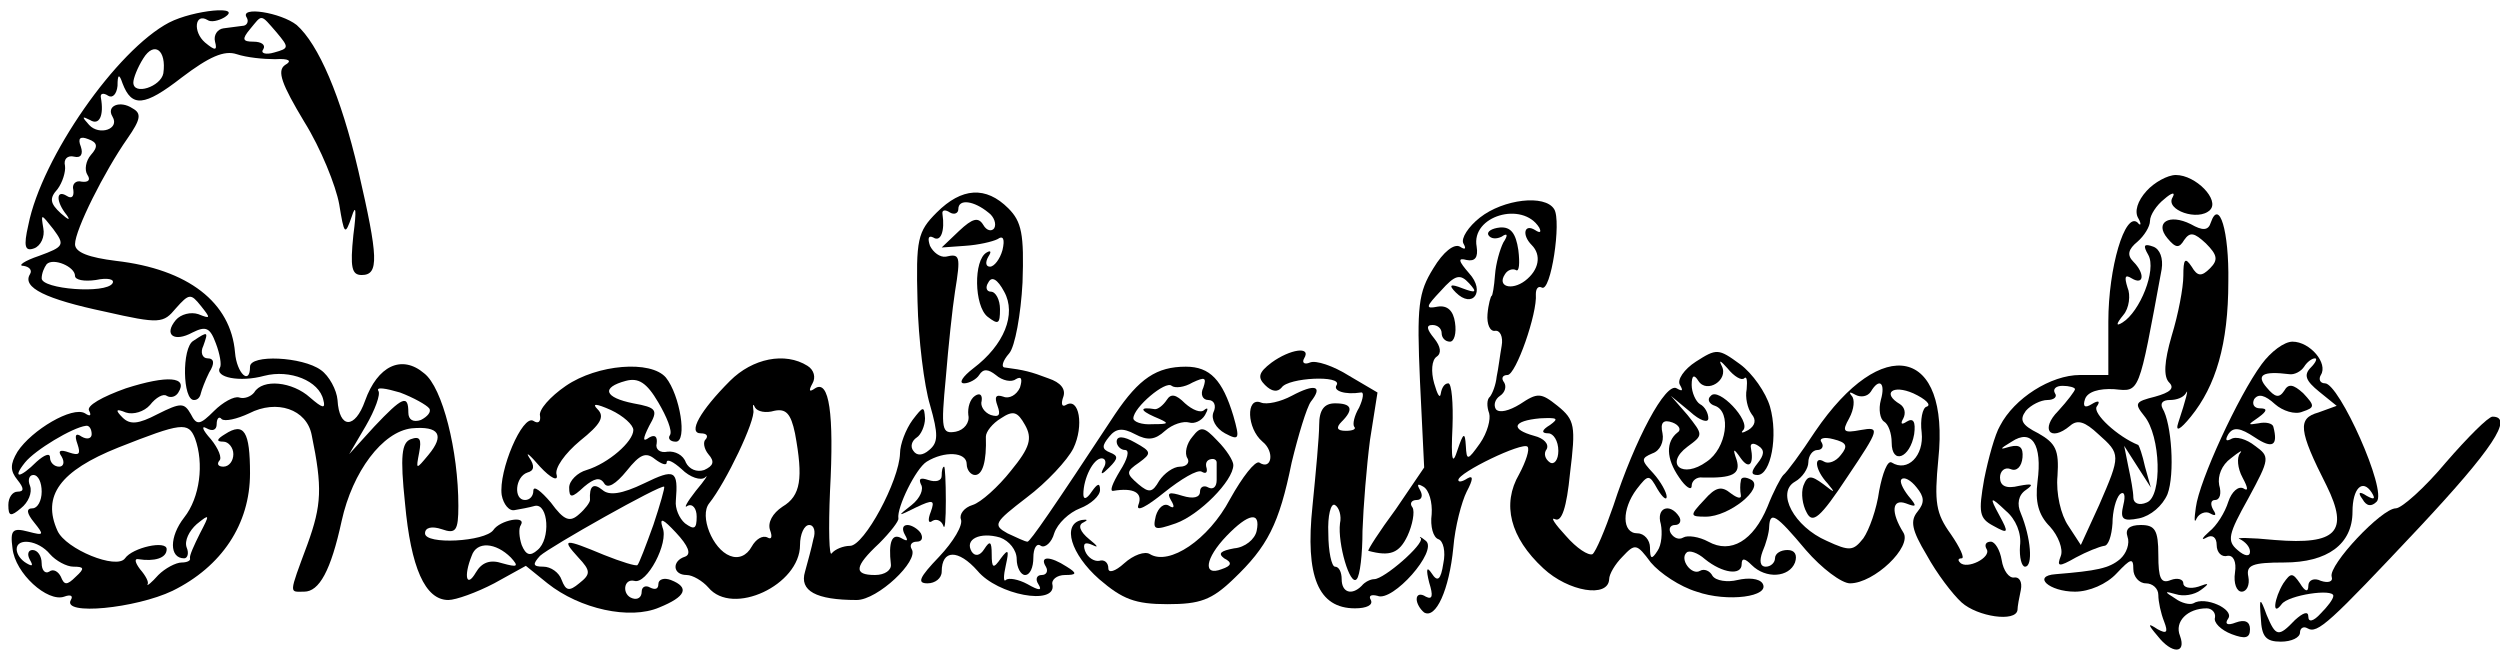 <?xml version="1.0" standalone="no"?>
<!DOCTYPE svg PUBLIC "-//W3C//DTD SVG 20010904//EN"
 "http://www.w3.org/TR/2001/REC-SVG-20010904/DTD/svg10.dtd">
<svg version="1.0" xmlns="http://www.w3.org/2000/svg"
 width="300pt" height="78pt" viewBox="0 0 300 78"
 preserveAspectRatio="xMidYMid meet">
<g transform="translate(0,78) scale(0.1,-0.1)"
fill="#000000" stroke="none">
<path d="M203 753 c-63 -33 -153 -162 -169 -243 -6 -26 -4 -32 7 -28 8 3 13
14 11 24 -3 18 -3 18 12 -1 14 -19 13 -21 -17 -32 -18 -6 -26 -12 -19 -12 7
-1 11 -5 8 -10 -10 -16 19 -30 90 -45 66 -15 70 -14 85 4 16 18 18 18 30 3 12
-15 12 -16 -3 -10 -9 3 -21 0 -27 -7 -15 -18 -2 -27 20 -15 16 8 21 6 28 -13
5 -13 7 -26 5 -29 -7 -12 24 -18 53 -10 31 8 66 -6 71 -29 3 -11 -1 -10 -16 3
-21 19 -57 23 -67 6 -4 -5 -12 -8 -18 -6 -6 2 -20 -6 -30 -16 -17 -17 -21 -18
-28 -4 -8 14 -12 14 -40 0 -23 -12 -33 -13 -42 -4 -9 9 -8 11 4 6 9 -3 22 1
29 9 7 9 16 14 20 11 5 -3 11 -1 14 4 12 19 -13 21 -63 5 -28 -10 -48 -21 -44
-27 3 -6 1 -7 -5 -3 -15 9 -64 -20 -81 -46 -9 -15 -9 -23 0 -34 8 -10 8 -14 0
-14 -6 0 -11 -7 -11 -16 0 -14 3 -14 15 -4 9 7 14 19 11 27 -3 7 -1 13 4 13 6
0 10 -9 10 -20 0 -11 -5 -20 -11 -20 -8 0 -7 -6 2 -17 12 -15 12 -16 -7 -11
-19 5 -22 2 -19 -20 3 -30 42 -65 62 -58 8 3 11 1 8 -4 -11 -19 78 -10 122 11
59 29 93 80 93 141 0 50 -7 62 -30 47 -10 -6 -11 -9 -2 -9 6 0 12 -7 12 -15 0
-8 -5 -15 -12 -15 -6 0 -8 3 -5 7 4 3 -1 15 -10 26 -10 11 -12 17 -5 13 7 -4
12 -2 12 5 0 7 3 10 6 6 4 -3 18 0 33 7 33 17 69 5 75 -26 13 -63 12 -84 -5
-131 -23 -62 -22 -57 -4 -57 18 0 32 25 45 85 13 59 49 107 84 111 33 3 40 -8
20 -32 -15 -18 -15 -18 -11 3 3 16 1 20 -10 16 -11 -4 -13 -20 -7 -77 7 -77
24 -116 52 -116 9 0 34 9 55 20 l38 21 26 -21 c39 -31 99 -44 134 -29 32 13
37 24 14 33 -8 3 -15 1 -15 -5 0 -6 -4 -7 -10 -4 -5 3 -10 1 -10 -5 0 -7 -5
-10 -11 -8 -13 4 -11 24 2 21 15 -5 42 46 34 64 -4 13 1 10 16 -6 15 -16 19
-26 11 -29 -16 -5 -15 -22 2 -22 7 0 19 -7 26 -15 29 -35 110 3 110 51 0 13 5
24 11 24 6 0 8 -8 5 -17 -2 -10 -7 -28 -10 -39 -7 -23 13 -34 62 -34 25 0 75
47 66 61 -3 5 0 9 6 9 6 0 8 4 5 10 -3 5 -11 10 -16 10 -6 0 -7 -5 -3 -12 4
-7 3 -8 -4 -4 -12 7 -16 -5 -13 -31 1 -7 -7 -13 -19 -13 -26 0 -25 10 5 38 13
13 24 27 23 30 -2 13 21 60 34 68 21 13 48 12 48 -3 0 -7 5 -13 10 -13 9 0 14
16 13 46 0 6 8 16 18 22 15 10 20 8 29 -8 9 -16 6 -27 -17 -55 -15 -19 -36
-38 -46 -41 -10 -3 -16 -11 -14 -17 3 -7 -9 -27 -26 -45 -24 -25 -27 -32 -14
-32 9 0 17 6 17 14 0 27 20 27 43 1 24 -29 94 -42 90 -17 -2 6 5 12 15 12 14
0 15 2 2 10 -20 13 -33 13 -25 0 3 -5 1 -10 -5 -10 -6 0 -8 -5 -4 -11 5 -8 1
-8 -13 0 -11 6 -23 8 -26 5 -3 -3 -3 5 0 18 4 18 3 20 -6 8 -9 -13 -11 -12
-11 5 0 15 -2 17 -9 6 -5 -8 -11 -9 -15 -3 -9 15 10 24 34 17 11 -4 20 -15 20
-26 0 -10 5 -19 10 -19 6 0 10 9 10 21 0 11 4 18 9 14 5 -3 13 4 16 15 4 12
18 25 31 30 13 5 24 15 24 22 0 9 -3 8 -10 -2 -6 -9 -10 -10 -10 -3 0 19 12
43 22 43 5 0 6 -6 2 -12 -4 -8 -2 -8 7 1 11 11 11 14 1 18 -10 4 -10 8 -1 19
8 10 16 11 31 3 15 -8 24 -7 36 4 9 8 22 12 29 10 6 -2 15 2 19 9 4 7 4 10 -1
6 -4 -4 -14 0 -23 8 -11 11 -17 12 -22 4 -4 -6 -10 -11 -14 -11 -18 3 -19 -1
-1 -9 19 -8 19 -9 -2 -9 -13 -1 -23 3 -23 7 0 13 39 46 46 39 4 -3 15 -2 25 4
15 7 17 6 13 -6 -4 -8 -1 -15 6 -15 7 0 10 -7 6 -15 -3 -8 3 -19 14 -25 17 -9
18 -7 10 21 -13 43 -28 59 -57 59 -35 0 -56 -14 -85 -57 -75 -114 -102 -153
-105 -153 -3 0 -13 5 -24 10 -18 10 -16 13 23 43 24 18 49 45 56 59 13 27 7
62 -9 52 -5 -3 -6 2 -3 10 3 9 -3 17 -18 22 -21 8 -29 10 -52 13 -5 0 -3 8 5
17 7 8 14 47 16 85 2 58 -1 73 -17 89 -27 27 -56 25 -86 -5 -23 -23 -25 -32
-23 -107 1 -45 8 -101 15 -124 10 -35 10 -45 -1 -54 -8 -7 -15 -7 -19 -1 -4 5
-2 12 4 16 5 3 10 14 10 23 -1 15 -2 15 -15 -2 -8 -11 -15 -29 -15 -40 -1 -33
-43 -111 -60 -111 -8 0 -18 -4 -22 -9 -3 -5 -4 29 -2 75 5 93 -1 134 -18 123
-7 -5 -8 -3 -3 6 4 7 2 16 -6 21 -27 17 -66 9 -93 -18 -36 -36 -51 -63 -35
-63 7 0 9 -3 6 -7 -4 -3 -2 -12 3 -18 8 -9 6 -14 -5 -19 -9 -3 -18 1 -22 9 -3
9 -13 14 -22 13 -9 -2 -15 3 -13 10 1 8 -2 11 -9 7 -8 -6 -8 -2 0 14 11 19 9
22 -19 27 -35 7 -39 19 -9 27 15 4 25 -2 39 -26 10 -17 17 -34 14 -39 -3 -4 0
-8 7 -8 14 0 5 56 -12 77 -18 21 -82 16 -120 -10 -19 -13 -33 -29 -31 -36 1
-7 -2 -10 -8 -6 -13 8 -42 -60 -38 -89 2 -11 9 -20 16 -18 6 1 17 3 24 5 16 3
19 -40 3 -53 -9 -8 -14 -6 -19 6 -3 9 -4 20 -1 24 7 12 -25 6 -33 -6 -10 -14
-82 -18 -82 -4 0 7 8 9 20 5 17 -6 20 -2 20 28 0 66 -19 142 -41 159 -27 23
-56 9 -71 -33 -12 -34 -31 -34 -33 1 -1 12 -10 29 -20 36 -22 16 -85 19 -85 4
0 -23 -16 -8 -18 17 -5 60 -56 100 -143 110 -32 4 -49 10 -49 20 0 17 35 87
63 127 16 23 17 30 6 36 -15 10 -32 3 -24 -10 9 -15 -16 -23 -28 -10 -9 10 -9
11 1 6 11 -7 17 5 13 27 -1 5 3 6 9 2 5 -3 10 2 11 12 0 14 2 15 6 3 11 -29
26 -28 71 7 33 25 51 33 66 28 12 -4 32 -6 46 -6 17 1 21 -2 12 -7 -10 -7 -4
-23 23 -68 20 -32 38 -77 42 -99 6 -37 7 -38 15 -15 5 16 6 8 2 -22 -4 -39 -2
-48 10 -48 21 0 20 21 -4 125 -21 90 -48 152 -74 175 -19 15 -69 23 -60 9 3
-5 0 -10 -5 -10 -6 -1 -17 -2 -23 -3 -7 -1 -12 -8 -10 -16 3 -11 0 -11 -12 -1
-15 13 -12 36 3 27 4 -3 13 -1 20 3 24 15 -37 9 -66 -6z m129 -12 c15 -18 15
-19 -3 -24 -10 -3 -17 -1 -13 4 3 5 -2 9 -12 9 -13 0 -14 3 -4 15 15 18 12 19
32 -4z m-136 -49 c-3 -16 -36 -27 -36 -11 0 5 5 18 12 29 13 21 28 10 24 -18z
m-87 -98 c-6 -7 -8 -18 -4 -24 4 -6 1 -9 -7 -8 -7 2 -12 -3 -10 -10 1 -8 -2
-11 -8 -7 -13 8 -13 -7 0 -23 5 -7 2 -6 -7 2 -13 12 -14 18 -4 29 6 8 10 21 9
28 -2 8 3 13 11 11 8 -2 11 3 8 12 -4 10 -1 13 9 9 11 -4 12 -9 3 -19z m1077
-69 c7 -5 10 -14 7 -19 -3 -4 -9 -3 -13 4 -6 10 -13 8 -29 -7 l-21 -20 28 2
c16 1 33 5 39 8 7 5 9 0 6 -13 -3 -11 -10 -20 -15 -20 -5 0 -6 5 -2 12 4 6 3
8 -2 5 -16 -9 -15 -64 1 -77 13 -10 15 -9 15 9 0 11 -5 21 -11 21 -5 0 -7 5
-3 11 4 8 11 4 19 -11 15 -27 0 -64 -37 -92 -13 -10 -18 -18 -11 -18 6 0 15 5
18 10 5 8 11 7 20 0 8 -7 19 -9 24 -5 7 4 8 0 5 -10 -4 -9 -13 -14 -20 -11 -9
3 -11 0 -7 -11 4 -11 2 -14 -8 -11 -8 3 -13 11 -11 17 1 7 -2 10 -8 6 -6 -4
-9 -14 -8 -23 2 -9 -5 -18 -15 -20 -17 -3 -18 2 -12 65 3 37 8 84 11 103 7 43
6 46 -11 42 -7 -1 -15 5 -19 13 -3 9 -2 13 4 10 9 -6 14 8 11 28 -1 5 3 6 9 2
5 -3 10 -1 10 4 0 13 19 10 36 -4z m-1096 -76 c0 -5 11 -7 25 -5 14 3 23 1 20
-4 -8 -13 -85 -7 -85 6 0 6 3 13 6 17 8 8 34 -3 34 -14z m425 -159 c3 -4 -2
-10 -10 -14 -9 -3 -15 0 -15 9 0 22 -7 19 -41 -17 l-30 -33 20 34 c11 19 18
38 15 42 -3 5 9 3 26 -2 16 -6 32 -15 35 -19z m245 -26 c0 -14 -30 -40 -56
-48 -11 -3 -21 -13 -21 -21 0 -13 3 -13 18 1 12 10 19 12 24 4 4 -7 14 -1 27
15 16 20 23 23 34 14 8 -6 14 -8 14 -4 0 5 8 1 18 -8 10 -10 23 -14 28 -10 5
5 0 -3 -11 -16 -11 -14 -15 -22 -10 -18 6 3 11 -3 11 -13 0 -15 -3 -16 -14 -8
-7 6 -12 18 -11 27 3 37 -1 39 -38 21 -27 -13 -42 -15 -50 -8 -11 9 -16 5 -15
-12 0 -3 -6 -11 -13 -17 -11 -10 -18 -8 -34 14 -12 14 -21 21 -21 14 0 -6 -4
-11 -10 -11 -14 0 -12 28 3 33 8 2 9 8 2 18 -5 8 1 3 13 -11 13 -14 22 -18 20
-10 -3 8 10 26 28 41 25 20 30 29 21 38 -7 7 -2 7 16 -1 15 -7 27 -18 27 -24z
m169 23 c14 3 20 -3 25 -27 10 -54 7 -75 -15 -88 -12 -8 -18 -19 -15 -28 3 -8
2 -12 -3 -9 -6 3 -14 -2 -19 -11 -6 -11 -16 -15 -26 -11 -21 8 -37 48 -25 63
20 25 56 100 53 112 -1 7 0 8 2 3 3 -5 13 -7 23 -4z m-819 -28 c0 -5 -5 -7
-12 -3 -7 5 -9 2 -5 -9 4 -12 2 -14 -10 -10 -11 4 -14 2 -9 -5 4 -7 2 -12 -3
-12 -6 0 -11 5 -11 11 0 6 -7 3 -16 -5 -20 -20 -30 -21 -14 -1 12 15 57 42 73
44 4 1 7 -4 7 -10z m124 -5 c11 -30 6 -71 -13 -95 -18 -23 -18 -49 0 -49 4 0
6 6 3 13 -3 8 3 20 12 28 16 13 16 12 4 -11 -7 -14 -13 -27 -12 -30 1 -3 -4
-5 -10 -5 -7 0 -20 -7 -28 -15 -8 -9 -14 -14 -13 -11 2 2 -2 10 -9 18 -6 8 -7
13 -2 12 19 -3 34 1 34 12 0 11 -41 2 -50 -11 -10 -14 -71 11 -81 33 -19 42 3
72 73 100 76 30 84 31 92 11z m550 -104 c-9 -25 -17 -46 -19 -48 -1 -2 -20 4
-40 12 -48 20 -52 20 -31 -3 15 -16 15 -20 1 -31 -12 -10 -16 -9 -21 4 -3 9
-13 16 -22 16 -13 0 -13 3 -4 13 12 11 145 86 149 83 1 -1 -5 -22 -13 -46z
m-724 -35 c7 -8 20 -15 28 -15 13 0 14 -2 3 -12 -11 -11 -14 -10 -18 0 -3 6
-9 10 -14 6 -5 -3 -9 2 -9 10 0 9 -5 16 -11 16 -5 0 -7 -5 -3 -12 4 -7 3 -8
-4 -4 -7 4 -12 11 -12 17 0 14 26 11 40 -6z m553 -4 c10 -11 8 -12 -10 -7 -15
5 -25 1 -32 -11 -11 -19 -15 -5 -5 20 6 18 29 16 47 -2z"/>
<path d="M2576 551 c-11 -12 -15 -25 -10 -33 4 -7 3 -10 -1 -5 -15 13 -35 -54
-35 -119 l0 -64 -34 0 c-35 0 -79 -28 -96 -61 -6 -10 -14 -39 -19 -64 -7 -40
-6 -47 11 -56 18 -10 19 -9 7 13 -12 22 -11 23 8 5 12 -10 19 -27 17 -42 -1
-14 2 -25 6 -25 10 0 7 35 -5 64 -5 11 -3 22 6 28 10 7 8 8 -8 5 -16 -4 -23 0
-23 10 0 8 6 13 13 10 7 -3 13 3 14 14 1 12 -3 16 -15 13 -13 -4 -13 -3 2 6
24 16 37 -3 31 -48 -3 -24 1 -40 15 -54 10 -11 16 -27 13 -35 -5 -13 -3 -14
18 -2 13 7 28 13 34 14 5 0 9 12 10 27 0 14 4 30 9 35 5 4 7 -1 4 -13 -4 -17
-1 -20 19 -16 14 3 28 15 34 29 9 24 5 85 -6 103 -3 6 0 10 9 10 8 0 16 3 19
8 4 8 0 -8 -9 -35 -4 -12 2 -9 15 7 30 37 45 87 45 162 1 61 -11 100 -21 71
-3 -10 -10 -10 -24 -2 -26 13 -44 2 -28 -17 10 -12 14 -12 20 -2 7 10 12 9 26
-4 14 -14 15 -20 5 -30 -10 -10 -15 -10 -22 2 -8 12 -10 9 -10 -11 0 -14 -6
-46 -14 -72 -9 -31 -10 -49 -3 -56 7 -7 1 -12 -17 -17 -24 -6 -25 -8 -13 -23
20 -24 22 -97 3 -104 -9 -4 -16 -1 -16 6 0 7 -3 23 -6 37 l-5 25 16 -25 16
-25 -7 25 c-3 14 -7 25 -8 26 -25 10 -55 38 -50 46 5 7 2 8 -6 3 -8 -5 -11 -3
-8 6 3 9 17 13 35 12 31 -3 29 -8 57 144 2 13 -2 24 -10 27 -11 4 -13 2 -6
-10 10 -18 -10 -68 -31 -81 -8 -5 -8 -2 1 9 7 8 9 24 5 33 -4 13 -3 16 5 11
15 -9 16 6 2 20 -8 8 -6 15 5 24 8 7 15 18 15 25 0 7 8 19 17 26 9 8 14 9 10
2 -9 -15 31 -29 45 -15 12 12 -17 42 -41 42 -10 0 -26 -9 -35 -19z m-86 -238
c0 -2 -9 -14 -20 -26 -22 -22 -10 -38 14 -18 9 8 18 5 34 -10 27 -24 27 -25 1
-85 l-22 -48 -15 23 c-9 13 -15 39 -13 60 2 31 -2 39 -23 51 -20 10 -23 16
-15 27 6 7 18 13 26 13 8 0 12 4 9 8 -3 5 1 9 9 9 8 0 15 -2 15 -4z"/>
<path d="M1776 519 c-14 -11 -23 -25 -20 -31 4 -7 2 -8 -4 -4 -7 4 -20 -6 -32
-26 -18 -29 -20 -45 -16 -136 l5 -103 -34 -50 c-20 -27 -34 -49 -33 -50 26 -7
37 -3 47 18 6 13 9 29 6 34 -4 5 -1 9 5 9 6 0 8 5 4 12 -4 7 -3 8 4 4 7 -4 11
-19 10 -33 -2 -15 2 -28 8 -30 6 -2 9 -15 6 -29 -3 -20 -7 -23 -14 -12 -6 9
-7 5 -3 -11 5 -16 4 -21 -4 -17 -6 4 -11 3 -11 -3 0 -5 4 -12 9 -16 14 -8 30
27 35 78 2 25 10 55 16 67 8 15 8 20 1 16 -6 -4 -11 -5 -11 -2 0 9 77 46 83
40 3 -3 -2 -18 -10 -33 -21 -36 -11 -76 29 -113 30 -28 78 -36 79 -13 0 6 7
18 16 27 15 16 17 16 34 -7 11 -13 35 -29 55 -35 37 -13 89 -6 79 10 -4 6 -17
7 -30 4 -12 -3 -26 -1 -30 5 -3 6 -10 9 -15 6 -10 -6 -25 14 -16 22 3 3 13 0
22 -8 21 -17 44 -20 44 -6 0 8 4 7 12 -1 17 -17 45 -15 52 3 3 9 0 15 -9 15
-8 0 -15 -4 -15 -10 0 -5 -5 -10 -11 -10 -7 0 -8 7 -4 18 4 9 8 23 8 30 1 19
8 15 44 -28 19 -22 43 -40 53 -40 29 0 75 44 64 61 -15 24 -14 41 3 35 13 -5
14 -4 3 9 -7 9 -11 18 -8 20 3 3 11 -1 18 -10 9 -11 10 -18 1 -29 -9 -11 -7
-22 11 -52 12 -22 31 -47 42 -57 19 -17 65 -24 67 -9 0 4 2 15 4 24 2 10 -2
16 -8 15 -6 -1 -13 8 -15 21 -2 12 -8 22 -13 22 -6 0 -8 -4 -5 -9 6 -10 -24
-25 -32 -16 -3 3 -2 5 2 5 4 0 -2 13 -13 29 -18 25 -20 38 -15 90 14 134 -67
152 -148 33 -17 -26 -34 -49 -38 -52 -3 -3 -12 -20 -19 -38 -17 -41 -44 -57
-71 -42 -11 6 -25 8 -30 5 -5 -3 -11 -1 -15 5 -3 5 -1 10 5 10 6 0 8 5 5 10
-11 17 -28 11 -22 -9 2 -10 1 -25 -4 -32 -7 -11 -9 -10 -9 4 0 9 -7 17 -15 17
-19 0 -19 29 -1 53 14 18 15 18 25 0 6 -10 11 -14 11 -9 0 5 -7 18 -16 28 -15
16 -15 18 -1 24 9 3 14 14 12 24 -3 13 1 17 12 13 8 -3 11 -9 6 -12 -14 -11
-14 -31 2 -54 8 -12 15 -16 15 -10 0 6 6 11 13 10 36 -1 46 4 41 21 -5 14 -4
15 5 2 10 -14 16 -7 12 13 -1 5 3 6 9 2 8 -5 7 -11 -1 -21 -8 -10 -8 -14 0
-14 16 0 25 47 15 82 -5 17 -21 40 -36 51 -26 19 -28 19 -53 3 -14 -9 -23 -22
-19 -28 4 -7 3 -8 -4 -4 -13 8 -50 -61 -76 -141 -10 -29 -21 -55 -25 -58 -5
-2 -19 7 -32 22 -13 14 -19 23 -13 20 8 -4 14 14 18 55 7 57 6 64 -15 81 -20
16 -24 16 -45 2 -13 -8 -25 -11 -29 -6 -3 5 -1 12 5 16 6 4 8 11 5 16 -4 5 -2
9 4 9 10 0 36 74 34 97 0 7 3 10 7 8 11 -7 24 80 15 94 -11 18 -61 12 -89 -10z
m71 -12 c3 -6 1 -7 -5 -3 -13 8 -16 -6 -4 -18 12 -12 9 -30 -8 -43 -16 -12
-34 -7 -24 8 3 5 9 7 13 5 4 -3 5 8 3 24 -3 20 -9 28 -22 27 -10 -1 -16 -5
-14 -9 3 -5 10 -5 16 -2 7 5 8 2 2 -7 -4 -8 -9 -25 -10 -39 -1 -14 -3 -25 -4
-25 -1 0 -4 -10 -5 -22 -1 -12 3 -21 9 -20 6 1 10 -7 8 -18 -2 -11 -4 -28 -6
-37 -1 -10 -5 -20 -8 -24 -4 -3 -4 -12 -1 -20 2 -7 -2 -23 -11 -36 -15 -21
-16 -21 -17 -3 -1 17 -3 16 -10 -5 -6 -19 -8 -13 -6 28 1 28 -1 52 -5 52 -5 0
-8 -6 -9 -12 -1 -7 -4 -2 -8 12 -4 14 -3 28 3 32 6 4 5 12 -3 22 -9 11 -10 16
-2 16 6 0 11 -4 11 -10 0 -5 4 -10 10 -10 5 0 8 10 6 23 -2 14 -9 21 -21 19
-15 -3 -14 0 4 19 17 19 23 21 34 9 10 -11 8 -12 -8 -6 -15 6 -17 4 -8 -5 20
-20 36 1 16 23 -13 15 -14 19 -3 16 10 -2 14 3 12 16 -7 37 55 55 75 23z m246
-181 c3 3 4 -2 3 -13 -2 -10 1 -23 6 -30 6 -7 4 -14 -4 -19 -7 -4 -10 -4 -6 0
9 11 -30 52 -39 41 -5 -4 -2 -10 5 -12 20 -7 14 -51 -10 -67 -29 -21 -51 -3
-23 18 19 14 19 14 0 38 l-20 23 23 -19 c12 -11 22 -14 22 -8 0 6 -4 14 -10
17 -5 3 -10 14 -10 23 0 12 3 13 8 5 10 -16 37 1 28 18 -4 8 -1 6 7 -3 8 -10
17 -15 20 -12z m164 -26 c-3 -11 -1 -23 4 -26 5 -3 9 -14 9 -25 0 -27 22 -19
27 10 2 15 -1 20 -9 15 -6 -4 -8 -3 -4 4 3 6 2 13 -4 17 -22 13 -9 24 16 13
15 -7 22 -14 16 -16 -5 -1 -8 -16 -6 -31 3 -28 -17 -48 -36 -36 -5 3 -11 -13
-15 -34 -3 -22 -12 -47 -19 -57 -12 -15 -16 -16 -44 -3 -39 17 -61 58 -38 71
9 5 16 16 16 23 0 8 5 15 11 15 5 0 8 4 5 9 -4 5 3 7 14 4 16 -4 18 -8 9 -19
-6 -8 -15 -11 -20 -8 -13 8 -11 -10 4 -26 10 -12 9 -12 -5 -1 -15 11 -19 11
-24 -2 -3 -9 -1 -23 4 -32 7 -14 16 -7 49 43 39 58 39 60 16 56 -21 -4 -23 -2
-14 14 6 11 7 23 3 27 -4 5 -2 5 5 1 6 -3 14 -2 18 4 10 17 18 11 12 -10z
m-397 -30 c-10 -6 -11 -10 -2 -10 6 0 12 -9 12 -21 0 -11 -5 -17 -10 -14 -6 4
-8 11 -4 16 3 6 -3 13 -15 16 -29 8 -26 18 7 21 21 1 23 0 12 -8z"/>
<path d="M232 371 c-14 -8 -13 -72 1 -71 4 0 7 3 8 8 1 4 5 15 10 25 7 11 6
17 -2 17 -6 0 -9 7 -5 15 6 17 6 18 -12 6z"/>
<path d="M2714 343 c-28 -38 -75 -140 -79 -172 -2 -14 -2 -20 1 -13 3 6 11 9
16 6 7 -4 8 -2 4 4 -4 7 -3 12 2 12 6 0 8 8 5 18 -2 11 3 24 14 32 10 8 15 11
11 6 -4 -5 -3 -18 3 -29 7 -13 7 -17 1 -13 -6 3 -14 -4 -18 -16 -4 -13 -14
-29 -23 -36 -9 -8 -10 -11 -3 -7 7 4 12 0 12 -9 0 -9 6 -15 13 -13 7 1 11 -7
9 -20 -2 -13 2 -23 8 -23 6 0 10 8 8 18 -3 14 5 17 43 17 52 0 82 22 82 61 0
28 12 40 23 23 5 -8 3 -9 -6 -4 -9 6 -11 4 -5 -4 5 -9 11 -9 17 -3 13 13 -45
142 -62 142 -6 0 -8 5 -5 10 9 14 -13 40 -34 40 -10 0 -26 -12 -37 -27z m59
-4 c-9 -9 -6 -16 10 -29 l21 -17 -22 -8 c-25 -7 -24 -21 10 -88 27 -55 12 -71
-62 -65 -30 3 -49 3 -42 1 6 -3 12 -9 12 -15 0 -6 -6 -6 -15 2 -13 11 -11 19
13 62 26 48 26 50 8 63 -10 8 -23 12 -29 8 -6 -3 -7 -1 -3 6 6 9 14 8 32 -4
21 -14 28 -10 22 13 -1 4 -9 6 -18 4 -13 -2 -13 -2 0 7 11 8 11 11 2 11 -7 0
-10 5 -7 11 5 7 13 5 25 -6 9 -8 24 -13 33 -9 15 5 15 7 1 22 -12 11 -18 12
-23 3 -6 -9 -11 -8 -21 4 -13 15 -5 20 27 16 6 -1 14 3 18 9 3 5 9 10 13 10 3
0 1 -5 -5 -11z"/>
<path d="M1526 345 c-16 -12 -17 -18 -8 -27 8 -8 15 -9 20 -3 8 12 73 15 66 3
-5 -7 10 -12 29 -9 4 1 3 -7 -2 -18 -6 -10 -8 -20 -6 -23 3 -3 -2 -5 -10 -5
-11 0 -12 4 -5 11 15 15 12 22 -8 22 -13 0 -19 -8 -19 -26 0 -14 -4 -57 -8
-97 -9 -85 7 -123 51 -123 14 0 22 4 19 10 -3 5 0 7 8 5 18 -8 73 54 58 66 -6
5 -9 6 -6 3 4 -7 -44 -49 -56 -49 -4 0 -11 -3 -15 -8 -12 -12 -24 -8 -24 8 0
8 -3 15 -8 15 -4 0 -8 18 -8 40 -1 21 3 37 8 34 5 -3 8 -13 6 -22 -3 -24 12
-76 20 -67 4 4 7 30 7 58 1 29 5 78 9 109 l9 57 -34 20 c-19 12 -40 19 -47 16
-7 -3 -10 0 -7 5 9 15 -17 11 -39 -5z"/>
<path d="M1550 305 c-13 -7 -30 -11 -37 -8 -18 7 -17 -31 2 -47 15 -12 11 -35
-4 -25 -5 2 -20 -17 -35 -44 -26 -49 -73 -80 -96 -66 -6 4 -20 -1 -31 -11 -11
-10 -19 -12 -19 -6 0 7 -5 11 -11 9 -6 -1 -14 4 -17 12 -3 9 0 11 9 7 8 -4 6
-1 -4 7 -11 9 -14 17 -7 20 6 3 5 4 -2 3 -24 -5 -13 -41 21 -71 28 -24 43 -30
82 -30 39 0 53 5 79 30 41 39 55 66 70 140 8 33 18 66 23 73 15 19 5 22 -23 7z
m-42 -162 c-2 -10 -14 -20 -27 -21 -16 -3 -20 -6 -12 -12 10 -5 9 -9 -3 -13
-23 -9 -20 13 6 40 26 27 41 30 36 6z"/>
<path d="M2935 225 c-25 -30 -53 -55 -60 -55 -17 0 -81 -68 -77 -82 2 -6 -4
-8 -13 -5 -8 4 -15 1 -15 -6 0 -8 -4 -7 -10 3 -9 13 -11 13 -20 0 -11 -18 -14
-41 -2 -25 8 11 62 19 62 10 0 -4 -7 -13 -15 -21 -9 -10 -15 -11 -15 -4 0 7
-6 5 -16 -4 -20 -21 -23 -20 -34 6 -8 22 -9 21 -7 -4 1 -22 6 -28 24 -28 13 0
23 5 23 11 0 5 4 8 9 5 12 -7 26 6 135 122 86 92 113 132 87 132 -5 0 -30 -25
-56 -55z"/>
<path d="M1431 256 c-7 -8 -10 -20 -6 -26 3 -5 -1 -10 -9 -10 -8 0 -19 -8 -25
-17 -8 -14 -12 -15 -25 -4 -15 13 -15 15 1 26 15 11 15 13 -5 24 -14 8 -22 8
-22 1 0 -5 5 -10 10 -10 6 0 3 -11 -6 -25 -9 -15 -13 -25 -8 -24 24 4 36 -2
30 -17 -3 -9 10 -2 31 15 20 16 40 28 45 25 5 -3 7 -1 6 4 -2 6 0 10 5 11 4 1
7 -1 7 -4 0 -3 0 -12 0 -21 0 -8 -4 -12 -10 -9 -5 3 -10 1 -10 -5 0 -7 -8 -9
-21 -5 -16 5 -19 4 -14 -5 5 -8 4 -11 -2 -7 -6 4 -13 -2 -16 -12 -4 -17 -2
-18 24 -9 28 10 69 51 69 70 0 5 -8 18 -19 29 -16 17 -20 18 -30 5z"/>
<path d="M1130 209 c0 -6 -7 -8 -16 -5 -9 3 -12 2 -9 -5 4 -6 -1 -17 -11 -25
-18 -14 -17 -14 5 -3 21 10 23 9 18 -5 -4 -10 -3 -15 2 -11 5 3 11 0 13 -6 2
-6 3 8 3 30 0 23 -1 41 -2 41 -2 0 -3 -5 -3 -11z"/>
<path d="M2089 203 c-1 -4 -1 -12 0 -17 1 -5 -4 -4 -12 2 -11 9 -18 8 -32 -8
-18 -19 -17 -20 2 -20 28 0 70 34 55 44 -7 4 -13 4 -13 -1z"/>
<path d="M2553 136 c3 -8 -1 -20 -9 -27 -13 -11 -28 -14 -77 -18 -29 -2 -8
-21 23 -21 17 0 38 9 50 22 17 18 20 19 20 5 0 -9 7 -17 15 -17 8 0 15 -6 15
-14 0 -8 3 -22 7 -32 5 -13 3 -15 -8 -9 -12 8 -12 6 0 -8 17 -22 35 -22 27 0
-7 17 9 33 32 33 6 0 11 -5 10 -11 -2 -6 7 -15 20 -20 16 -6 22 -5 22 6 0 9
-6 12 -17 8 -10 -4 -14 -2 -9 5 7 11 -28 27 -42 18 -4 -2 -14 0 -22 6 -13 8
-13 9 1 5 9 -3 22 -1 30 5 11 8 10 9 -3 4 -10 -3 -18 -1 -18 4 0 5 -7 7 -15 4
-12 -5 -15 2 -15 30 0 30 -4 36 -21 36 -14 0 -19 -5 -16 -14z"/>
</g>
</svg>

